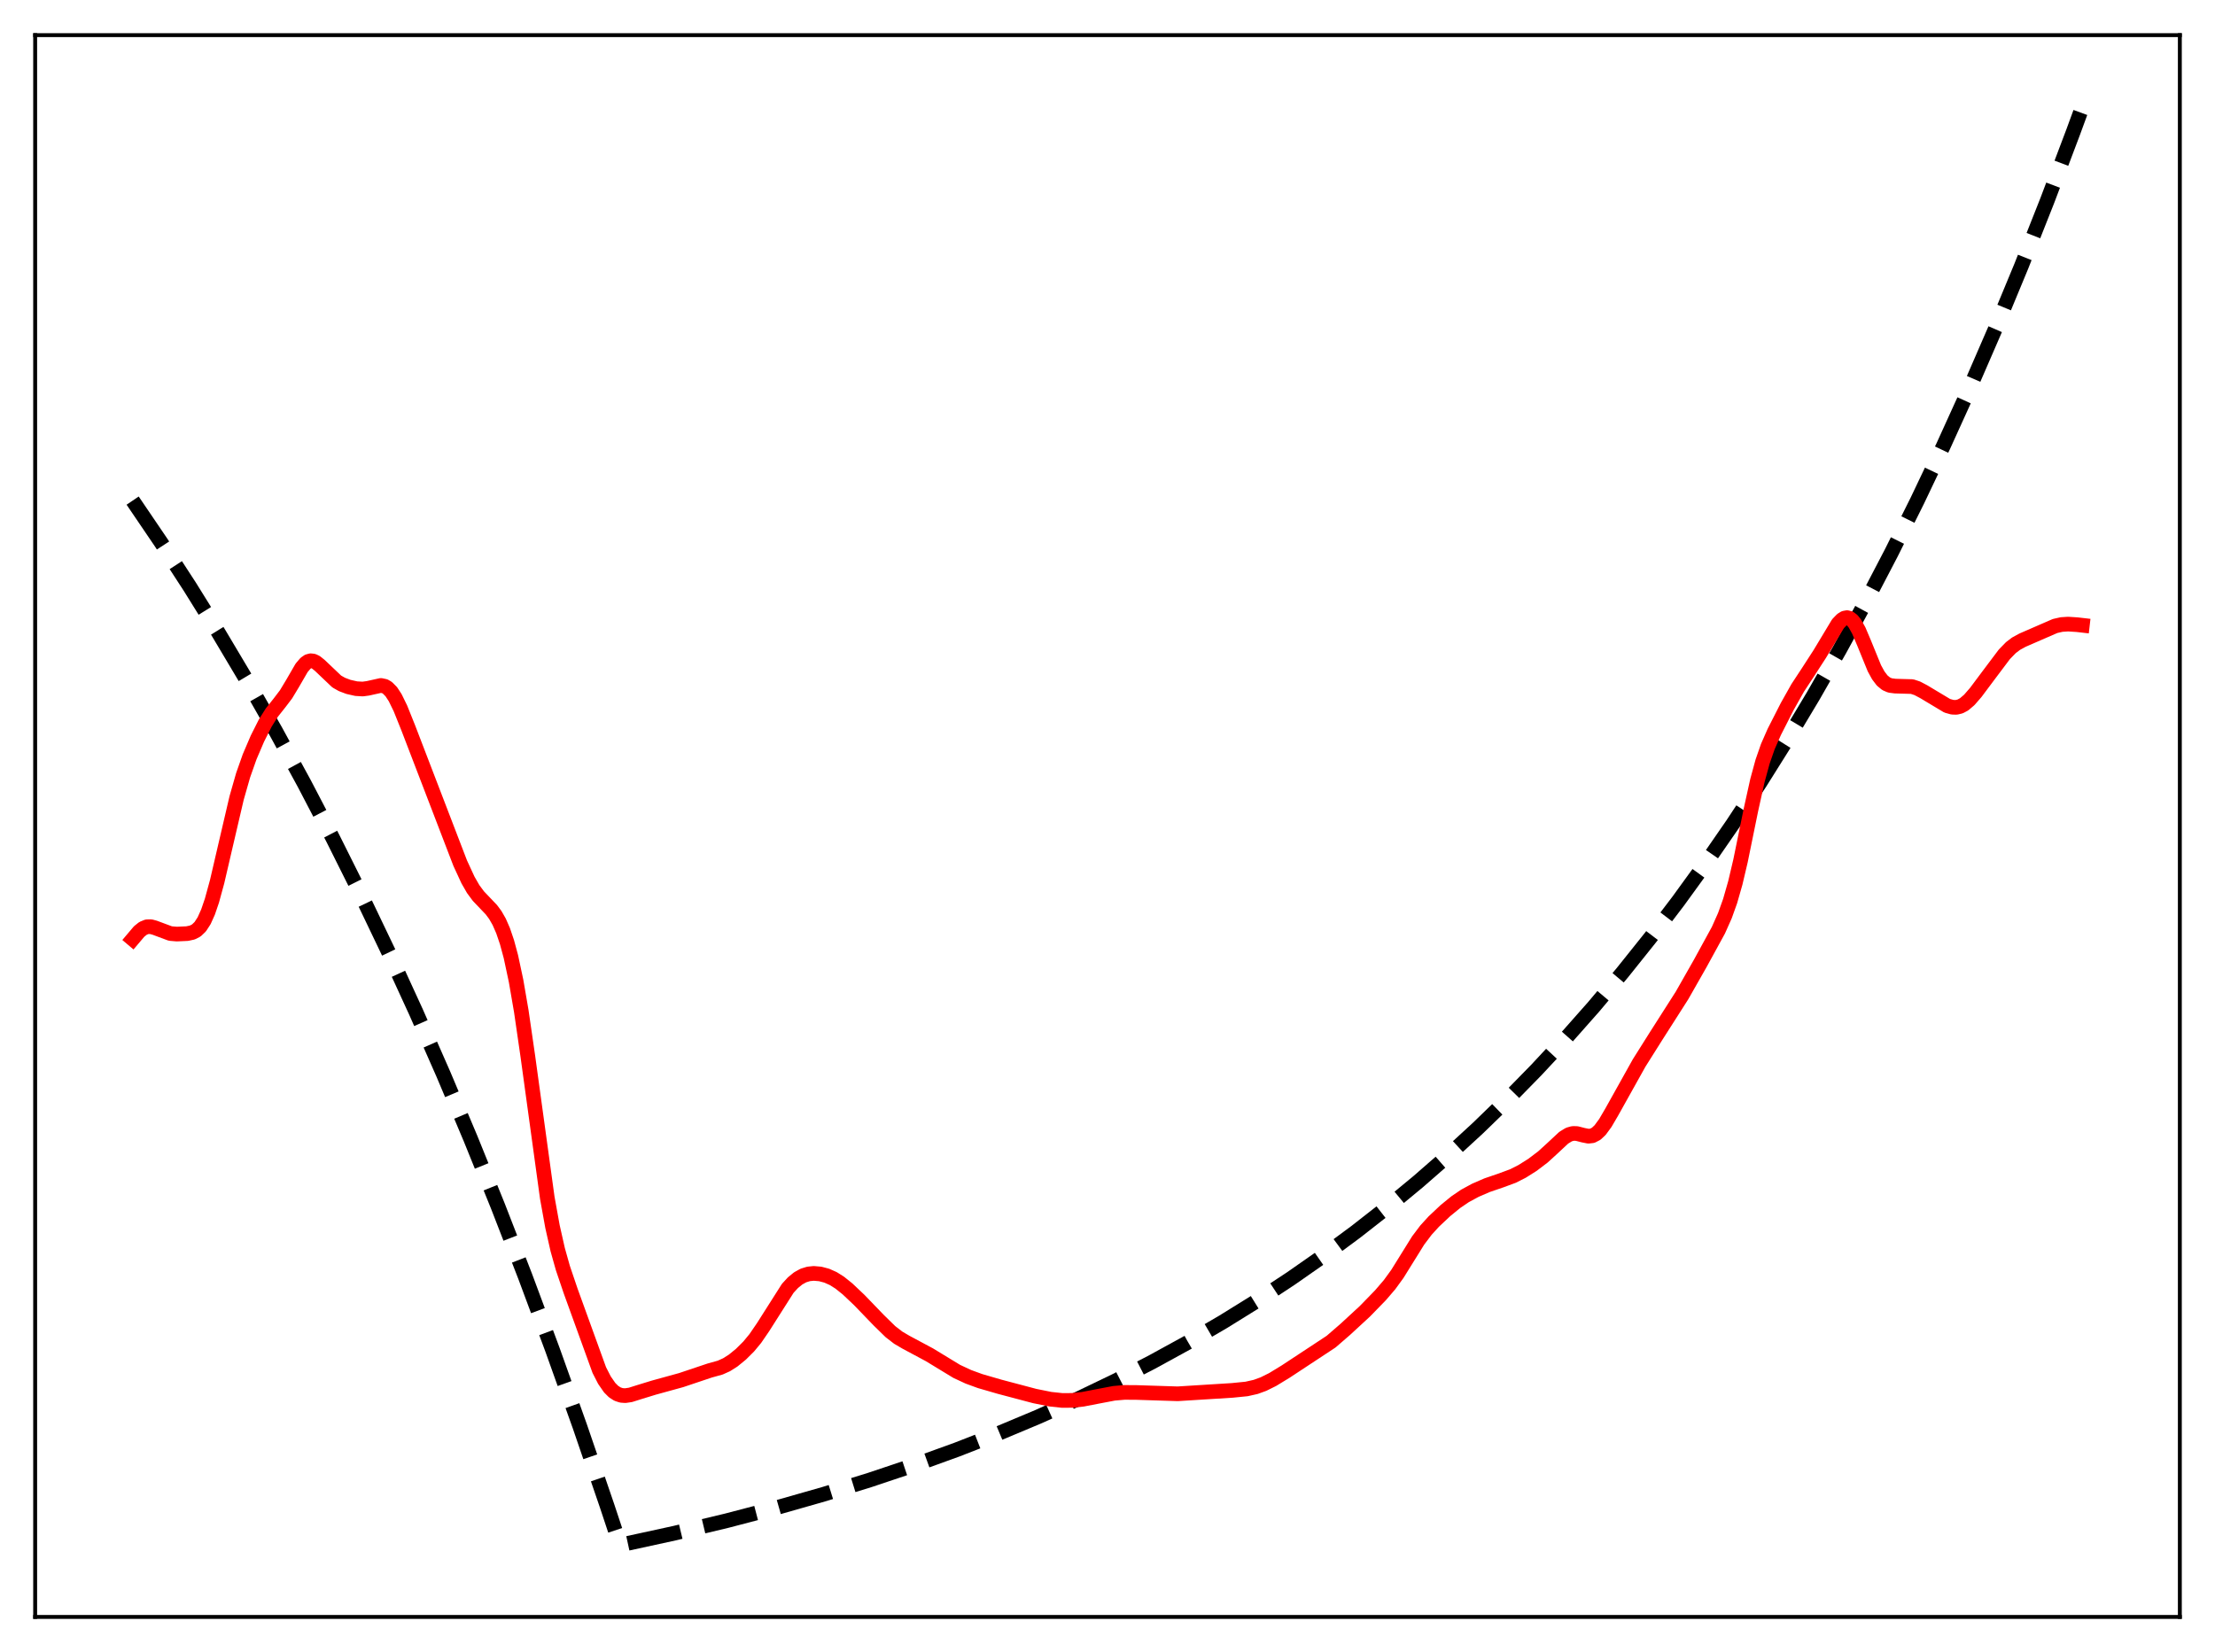 <?xml version="1.0" encoding="utf-8" standalone="no"?>
<!DOCTYPE svg PUBLIC "-//W3C//DTD SVG 1.1//EN"
  "http://www.w3.org/Graphics/SVG/1.1/DTD/svg11.dtd">
<svg xmlns:xlink="http://www.w3.org/1999/xlink" width="453.6pt" height="338.4pt" viewBox="0 0 453.6 338.4" xmlns="http://www.w3.org/2000/svg" version="1.1">
 <defs>
  <style type="text/css">*{stroke-linejoin: round; stroke-linecap: butt}</style>
 </defs>
 <g id="figure_1">
  <g id="patch_1">
   <path d="M 0 338.4 
L 453.6 338.4 
L 453.6 0 
L 0 0 
z
" style="fill: #ffffff"/>
  </g>
  <g id="axes_1">
   <g id="patch_2">
    <path d="M 7.2 331.2 
L 446.4 331.2 
L 446.4 7.2 
L 7.2 7.2 
z
" style="fill: #ffffff"/>
   </g>
   <g id="matplotlib.axis_1"/>
   <g id="matplotlib.axis_2"/>
   <g id="line2d_1">
    <path d="M 27.164 102.542 
L 33.02 111.171 
L 38.876 120.187 
L 44.732 129.607 
L 50.588 139.448 
L 56.444 149.73 
L 62.3 160.473 
L 68.156 171.698 
L 74.012 183.425 
L 79.601 195.108 
L 85.191 207.291 
L 90.781 219.994 
L 96.371 233.24 
L 101.961 247.051 
L 107.551 261.453 
L 113.14 276.47 
L 118.73 292.128 
L 124.32 308.455 
L 126.982 316.473 
L 138.161 314.04 
L 148.809 311.495 
L 158.924 308.85 
L 168.772 306.043 
L 178.089 303.159 
L 187.139 300.126 
L 195.923 296.947 
L 204.441 293.625 
L 212.692 290.165 
L 220.678 286.574 
L 228.397 282.859 
L 235.85 279.029 
L 243.303 274.945 
L 250.49 270.749 
L 257.411 266.456 
L 264.332 261.898 
L 270.986 257.251 
L 277.641 252.329 
L 284.029 247.33 
L 290.417 242.047 
L 296.54 236.704 
L 302.662 231.071 
L 308.784 225.133 
L 314.64 219.15 
L 320.496 212.858 
L 326.352 206.239 
L 332.208 199.278 
L 338.064 191.955 
L 343.654 184.61 
L 349.244 176.903 
L 354.833 168.815 
L 360.423 160.326 
L 366.013 151.418 
L 371.337 142.525 
L 376.66 133.213 
L 381.984 123.464 
L 387.308 113.256 
L 392.631 102.567 
L 397.955 91.376 
L 403.279 79.659 
L 408.602 67.39 
L 413.926 54.544 
L 419.249 41.094 
L 424.573 27.011 
L 426.436 21.927 
L 426.436 21.927 
" clip-path="url(#p645853f138)" style="fill: none; stroke-dasharray: 11.1,4.8; stroke-dashoffset: 0; stroke: #000000; stroke-width: 3"/>
   </g>
   <g id="line2d_2">
    <path d="M 27.164 192.368 
L 28.495 190.797 
L 29.293 190.158 
L 30.092 189.833 
L 30.89 189.814 
L 31.689 190.029 
L 34.883 191.22 
L 36.214 191.331 
L 38.343 191.234 
L 39.408 191.002 
L 40.207 190.587 
L 41.005 189.823 
L 41.804 188.591 
L 42.602 186.813 
L 43.401 184.474 
L 44.465 180.586 
L 46.063 173.709 
L 48.458 163.45 
L 49.789 158.792 
L 51.12 155.022 
L 52.717 151.289 
L 54.314 148.119 
L 55.645 145.993 
L 57.242 143.976 
L 58.573 142.225 
L 59.904 140.016 
L 61.767 136.798 
L 62.566 135.859 
L 63.098 135.489 
L 63.631 135.341 
L 64.163 135.406 
L 64.695 135.658 
L 65.494 136.299 
L 68.954 139.591 
L 70.019 140.194 
L 71.35 140.698 
L 72.947 141.06 
L 74.278 141.137 
L 75.343 140.993 
L 78.004 140.401 
L 78.803 140.571 
L 79.335 140.882 
L 80.134 141.69 
L 80.932 142.912 
L 81.997 145.092 
L 83.594 149.071 
L 94.241 176.801 
L 95.839 180.262 
L 96.903 182.113 
L 97.968 183.552 
L 99.299 184.949 
L 100.63 186.345 
L 101.428 187.418 
L 102.227 188.813 
L 103.025 190.638 
L 103.824 192.991 
L 104.623 195.951 
L 105.687 200.935 
L 106.752 207.116 
L 108.083 216.289 
L 112.076 245.352 
L 113.14 251.235 
L 114.205 255.957 
L 115.27 259.743 
L 116.867 264.459 
L 122.723 280.631 
L 123.788 282.71 
L 124.852 284.246 
L 125.651 285.042 
L 126.449 285.555 
L 127.248 285.818 
L 128.047 285.875 
L 129.111 285.717 
L 130.975 285.13 
L 133.903 284.232 
L 139.492 282.692 
L 145.348 280.727 
L 147.478 280.135 
L 148.809 279.536 
L 150.14 278.689 
L 151.737 277.387 
L 153.334 275.795 
L 154.665 274.187 
L 156.262 271.856 
L 161.319 263.896 
L 162.384 262.737 
L 163.449 261.864 
L 164.513 261.273 
L 165.578 260.943 
L 166.643 260.834 
L 167.974 260.949 
L 169.305 261.303 
L 170.636 261.895 
L 171.967 262.732 
L 173.564 264.015 
L 175.959 266.282 
L 179.952 270.424 
L 182.348 272.768 
L 183.945 274.001 
L 185.542 274.939 
L 190.333 277.505 
L 195.923 280.905 
L 198.319 282.02 
L 200.714 282.894 
L 204.707 284.052 
L 211.894 285.956 
L 215.088 286.6 
L 217.484 286.856 
L 219.613 286.848 
L 221.743 286.619 
L 224.671 286.052 
L 228.131 285.395 
L 230.26 285.212 
L 232.656 285.226 
L 241.174 285.497 
L 252.353 284.799 
L 255.281 284.506 
L 257.145 284.086 
L 258.742 283.504 
L 260.605 282.58 
L 263.267 280.958 
L 272.583 274.821 
L 275.511 272.285 
L 279.504 268.6 
L 282.698 265.315 
L 284.561 263.145 
L 286.159 260.944 
L 288.022 257.947 
L 290.417 254.093 
L 292.015 251.975 
L 293.612 250.222 
L 296.007 247.968 
L 298.137 246.232 
L 300 244.966 
L 302.129 243.81 
L 304.525 242.772 
L 307.453 241.769 
L 309.849 240.881 
L 311.712 239.936 
L 313.841 238.594 
L 315.971 236.977 
L 317.834 235.278 
L 320.23 233.044 
L 321.295 232.392 
L 322.093 232.169 
L 322.892 232.181 
L 324.223 232.524 
L 325.287 232.736 
L 326.086 232.642 
L 326.884 232.23 
L 327.683 231.479 
L 328.748 230.027 
L 330.079 227.751 
L 335.668 217.737 
L 339.129 212.244 
L 344.452 203.903 
L 348.179 197.35 
L 351.905 190.539 
L 353.236 187.551 
L 354.301 184.574 
L 355.366 180.856 
L 356.431 176.334 
L 358.56 165.915 
L 359.891 159.9 
L 360.956 156 
L 362.02 152.938 
L 363.351 149.912 
L 366.013 144.688 
L 368.143 140.901 
L 370.272 137.66 
L 372.668 133.954 
L 376.394 127.759 
L 377.193 126.929 
L 377.725 126.607 
L 378.257 126.508 
L 378.79 126.654 
L 379.322 127.06 
L 379.855 127.724 
L 380.653 129.158 
L 381.718 131.665 
L 383.847 136.883 
L 384.646 138.341 
L 385.444 139.391 
L 386.243 140.052 
L 387.041 140.4 
L 388.106 140.539 
L 391.567 140.636 
L 392.631 140.988 
L 393.962 141.69 
L 398.753 144.562 
L 399.818 144.863 
L 400.617 144.889 
L 401.415 144.699 
L 402.214 144.274 
L 403.279 143.366 
L 404.609 141.836 
L 407.271 138.273 
L 410.465 134.027 
L 411.796 132.658 
L 412.861 131.848 
L 414.192 131.122 
L 420.847 128.226 
L 422.177 127.925 
L 423.508 127.836 
L 425.372 127.956 
L 426.436 128.079 
L 426.436 128.079 
" clip-path="url(#p645853f138)" style="fill: none; stroke: #ff0000; stroke-width: 3; stroke-linecap: square"/>
   </g>
   <g id="patch_3">
    <path d="M 7.2 331.2 
L 7.2 7.2 
" style="fill: none; stroke: #000000; stroke-width: 0.8; stroke-linejoin: miter; stroke-linecap: square"/>
   </g>
   <g id="patch_4">
    <path d="M 446.4 331.2 
L 446.4 7.2 
" style="fill: none; stroke: #000000; stroke-width: 0.8; stroke-linejoin: miter; stroke-linecap: square"/>
   </g>
   <g id="patch_5">
    <path d="M 7.2 331.2 
L 446.4 331.2 
" style="fill: none; stroke: #000000; stroke-width: 0.8; stroke-linejoin: miter; stroke-linecap: square"/>
   </g>
   <g id="patch_6">
    <path d="M 7.2 7.2 
L 446.4 7.2 
" style="fill: none; stroke: #000000; stroke-width: 0.8; stroke-linejoin: miter; stroke-linecap: square"/>
   </g>
  </g>
 </g>
 <defs>
  <clipPath id="p645853f138">
   <rect x="7.2" y="7.2" width="439.2" height="324"/>
  </clipPath>
 </defs>
</svg>
